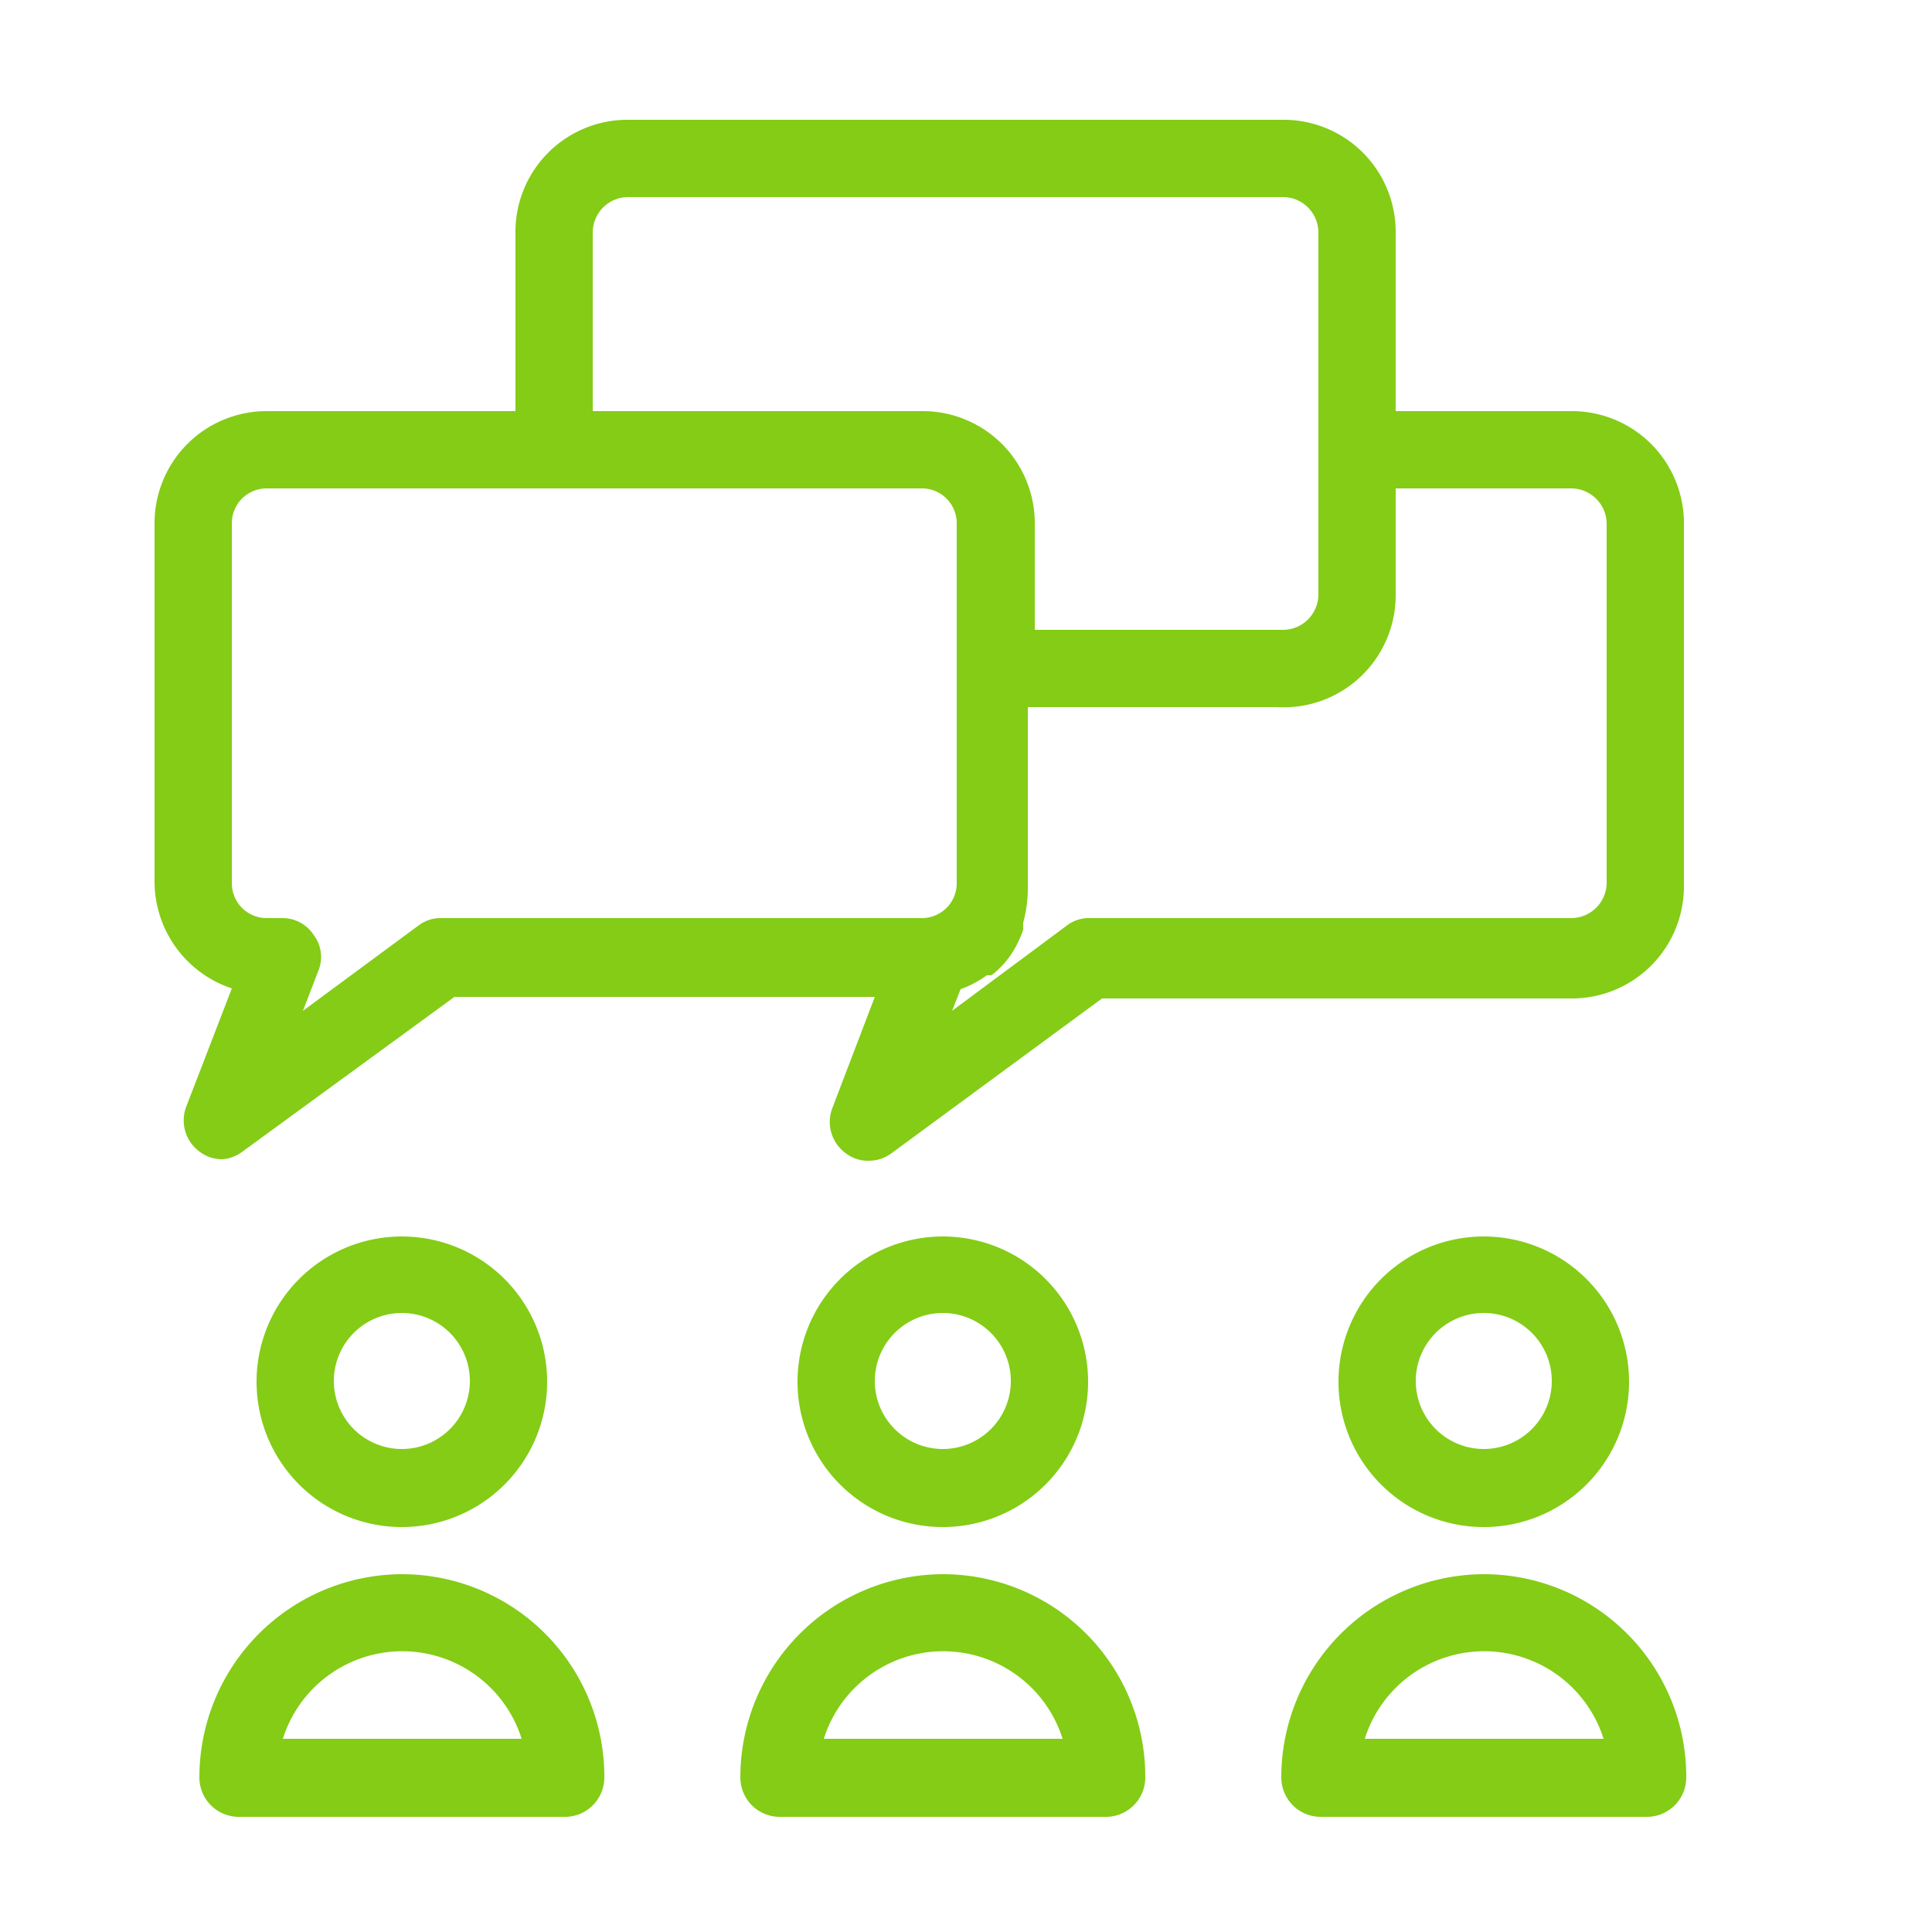 <svg xmlns="http://www.w3.org/2000/svg" viewBox="0 0 25 25" id="people-talking"><g data-name="communication 2"><path d="M3.14 14.9l2.74-2h5.44l-.55 1.44a.5.5 0 00.17.58.47.47 0 00.3.1.49.49 0 00.3-.1l2.72-2h6.08a1.45 1.45 0 001.45-1.45V6.77a1.45 1.45 0 00-1.45-1.45H18.06V3a1.45 1.45 0 00-1.45-1.45H8.12A1.45 1.45 0 006.67 3V5.32H3.45A1.45 1.45 0 002 6.77v4.66a1.46 1.46 0 001 1.36l-.59 1.53a.5.5 0 00.17.58.47.47 0 00.3.1A.49.49 0 003.14 14.9zM18.06 7.7V6.32h2.28a.46.46 0 01.45.45v4.66a.46.46 0 01-.45.45H14.1a.47.47 0 00-.3.1l-1.48 1.1.11-.28s0 0 0 0a1.38 1.38 0 00.34-.18l.06 0a1.14 1.14 0 00.24-.25l0 0a1.35 1.35 0 00.17-.34l0-.09a1.76 1.76 0 00.06-.4V9.15h3.22A1.45 1.45 0 0018.06 7.7zM7.67 3a.46.46 0 01.45-.45h8.49a.46.46 0 01.45.45V7.7a.46.46 0 01-.45.45H13.39V6.77a1.45 1.45 0 00-1.45-1.45H7.67zM3 6.77a.45.45 0 01.44-.45h8.49a.45.45 0 01.45.45v4.66a.45.45 0 01-.45.45H5.71a.47.47 0 00-.3.1l-1.49 1.1.2-.52a.47.47 0 00-.06-.46.48.48 0 00-.41-.22h-.2A.45.45 0 013 11.43zM3.32 17.87A1.88 1.88 0 105.2 16 1.88 1.88 0 003.32 17.87zm2.76 0a.88.88 0 11-1.76 0 .88.88 0 111.76 0zM5.2 20.37A2.63 2.63 0 002.58 23a.51.51 0 00.51.51H7.32a.51.51 0 00.5-.51A2.62 2.62 0 005.2 20.37zM3.66 22.5a1.62 1.62 0 013.09 0zM10.32 17.87A1.88 1.88 0 1012.2 16 1.88 1.88 0 0010.32 17.87zm2.76 0a.88.88 0 01-1.76 0 .88.88 0 011.76 0zM12.2 20.37A2.63 2.63 0 009.58 23a.51.51 0 00.51.51h4.23a.51.51 0 00.5-.51A2.62 2.62 0 0012.2 20.37zM10.66 22.5a1.62 1.62 0 013.09 0zM17.32 17.87A1.88 1.88 0 1019.2 16 1.88 1.88 0 0017.32 17.87zm2.76 0a.88.88 0 01-1.76 0 .88.88 0 011.76 0zM19.2 20.37A2.63 2.63 0 0016.58 23a.51.51 0 00.51.51h4.23a.51.51 0 00.5-.51A2.62 2.62 0 0019.2 20.37zM17.66 22.5a1.62 1.62 0 013.09 0z" fill="#84cc16"></path></g></svg>